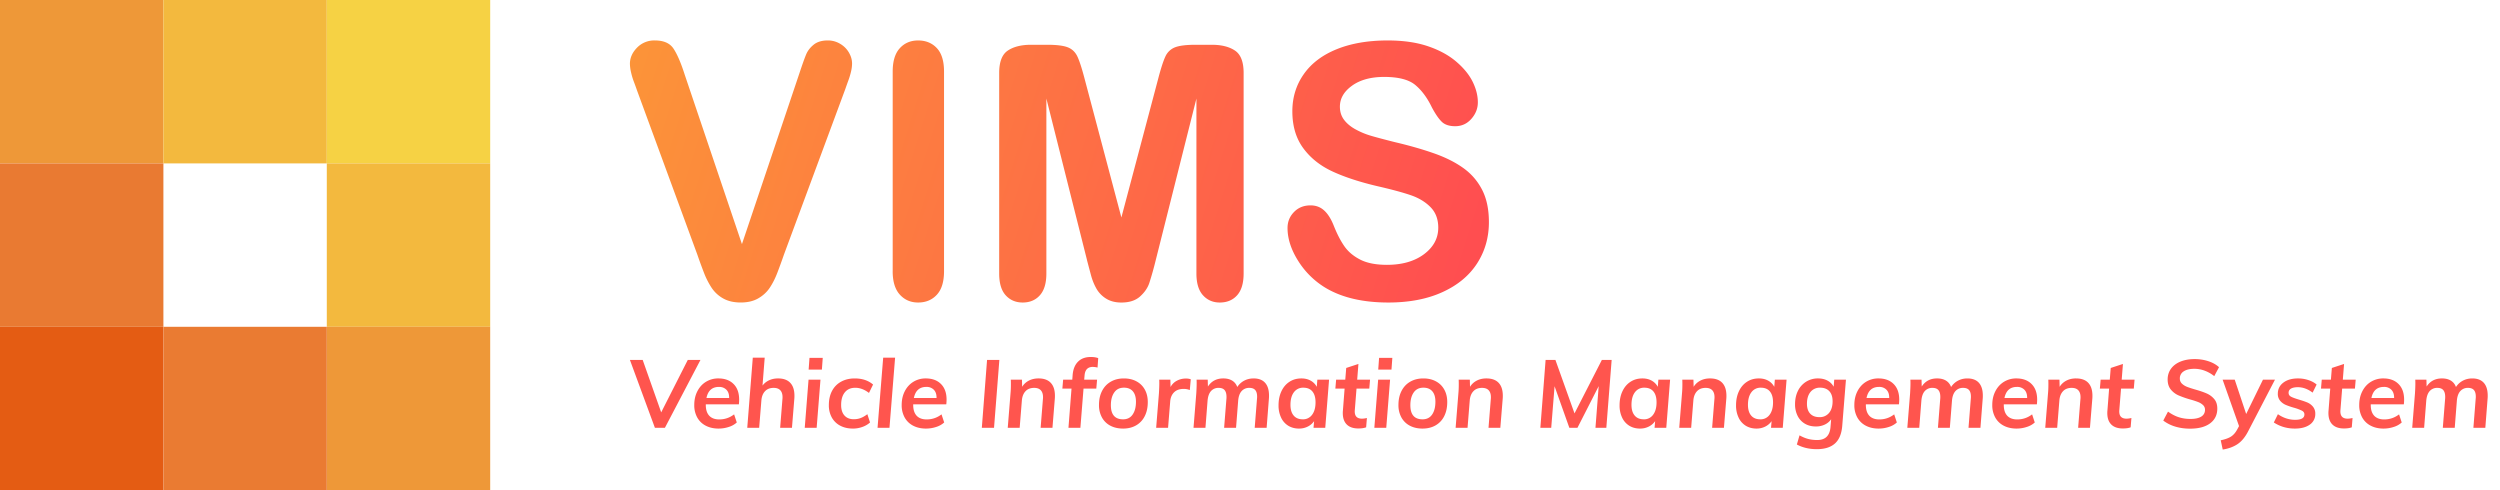 <svg xmlns="http://www.w3.org/2000/svg" width="153" height="30" viewBox="0 0 153 30">
    <defs>
        <linearGradient id="a" x1="100%" x2="-98.618%" y1="54.654%" y2="35.532%">
            <stop offset="0%" stop-color="#FF4E50"/>
            <stop offset="100%" stop-color="#F9D423"/>
        </linearGradient>
    </defs>
    <g fill="none" fill-rule="evenodd">
        <g fill-rule="nonzero">
            <path fill="#FF554E" d="M42.092 22.029h.776l-2.176 4.153h-.612l-1.529-4.153h.782l1.132 3.208 1.627-3.208zm1.103 2.718v.035c0 .288.07.507.21.66.14.15.344.227.612.227.339 0 .642-.103.91-.31l.164.496a1.291 1.291 0 0 1-.49.274c-.203.067-.41.1-.625.1-.299 0-.562-.06-.787-.178a1.238 1.238 0 0 1-.52-.505 1.54 1.54 0 0 1-.18-.758c0-.315.063-.596.19-.843.126-.247.3-.44.525-.578a1.42 1.42 0 0 1 .76-.207c.394 0 .704.114.931.342.228.227.341.547.341.96a2.5 2.5 0 0 1-.017.285h-2.024zM44 23.679c-.416 0-.671.226-.764.677h1.388c.004-.214-.05-.38-.163-.499A.606.606 0 0 0 44 23.68zm3.616-.519c.331 0 .58.09.75.272.17.18.254.444.254.79 0 .074-.002.13-.006.17l-.146 1.79h-.723l.14-1.756a.882.882 0 0 0 .006-.117c0-.186-.046-.328-.137-.425-.092-.098-.227-.146-.406-.146-.225 0-.402.069-.53.207-.13.138-.203.328-.222.569l-.135 1.668h-.729l.339-4.293h.729l-.134 1.709c.105-.14.239-.248.402-.324.163-.076.346-.114.548-.114zm1.634 3.022l.233-2.946h.73l-.234 2.946h-.73zm.291-4.282h.811l-.052.718h-.811l.052-.718zm2.66 4.329c-.299 0-.56-.06-.781-.178a1.251 1.251 0 0 1-.514-.502 1.524 1.524 0 0 1-.18-.755c0-.335.065-.625.195-.87s.315-.433.554-.565c.24-.133.518-.199.837-.199.455 0 .829.125 1.12.374l-.25.513c-.277-.21-.557-.315-.84-.315-.273 0-.485.092-.636.277-.152.185-.228.444-.228.779 0 .276.068.49.204.641.136.152.327.228.572.228.152 0 .294-.025.426-.076.132-.05.266-.128.402-.233l.164.507a1.38 1.38 0 0 1-.47.274c-.185.067-.376.1-.575.1zm1.505-.047l.345-4.293h.729l-.344 4.293h-.73zm2.182-1.435v.035c0 .288.07.507.21.66.14.15.344.227.613.227.338 0 .641-.103.91-.31l.163.496a1.291 1.291 0 0 1-.49.274c-.202.067-.41.1-.624.1-.3 0-.562-.06-.788-.178a1.238 1.238 0 0 1-.519-.505 1.54 1.54 0 0 1-.18-.758c0-.315.062-.596.189-.843.126-.247.301-.44.525-.578a1.42 1.42 0 0 1 .761-.207c.393 0 .703.114.93.342.228.227.342.547.342.96a2.5 2.5 0 0 1-.018.285h-2.024zm.805-1.068c-.416 0-.67.226-.764.677h1.388c.004-.214-.05-.38-.163-.499a.606.606 0 0 0-.46-.178zm3.395 2.503l.32-4.153h.753l-.326 4.153h-.747zm3.47-3.022c.331 0 .581.09.75.272.17.18.254.444.254.79 0 .074-.002.13-.006.17l-.145 1.79h-.724l.14-1.756a.882.882 0 0 0 .006-.117c0-.186-.046-.328-.137-.425-.091-.098-.227-.146-.405-.146-.226 0-.403.069-.531.207-.129.138-.202.328-.222.569l-.134 1.668h-.73l.17-2.112c.015-.16.023-.344.023-.554 0-.124-.002-.218-.006-.28h.683l.012.438c.1-.164.238-.29.41-.38.174-.089.371-.134.593-.134zm3.326-.706c-.311 0-.48.174-.508.52l-.023.262h.788l-.047.548h-.782l-.192 2.398h-.73l.187-2.398h-.56l.047-.548h.56l.023-.303c.031-.346.142-.614.333-.802.19-.189.449-.283.776-.283.178 0 .33.023.455.07l-.041.577a1.2 1.2 0 0 0-.286-.04zm1.85 3.775c-.3 0-.56-.06-.783-.178a1.246 1.246 0 0 1-.513-.505 1.553 1.553 0 0 1-.18-.764c0-.327.062-.613.189-.858.126-.245.304-.433.534-.565.229-.133.495-.199.799-.199.295 0 .554.06.776.181.221.12.391.29.51.508.119.217.178.47.178.758 0 .33-.062.618-.187.863a1.32 1.32 0 0 1-.528.563c-.227.13-.493.196-.796.196zm0-.566c.256 0 .451-.098.585-.295.135-.196.202-.458.202-.784 0-.276-.064-.488-.19-.636-.126-.148-.308-.222-.545-.222-.261 0-.46.098-.595.295-.137.196-.205.456-.205.778 0 .576.25.864.747.864zm3.843-2.497c.117 0 .216.016.298.047l-.059.659a.956.956 0 0 0-.379-.07c-.253 0-.449.071-.589.213-.14.142-.218.333-.233.574l-.129 1.593h-.729l.17-2.112c.015-.264.023-.464.023-.6 0-.106-.002-.183-.006-.234h.682l.012.45a.905.905 0 0 1 .382-.383c.17-.091.355-.137.557-.137zm4.142-.006c.311 0 .546.09.706.269.16.179.239.44.239.781 0 .078-.002.136-.006.175l-.14 1.797h-.73l.14-1.773a1.16 1.16 0 0 0 .007-.135c0-.182-.04-.317-.117-.405-.078-.087-.196-.131-.356-.131a.606.606 0 0 0-.481.204c-.119.136-.188.338-.207.607l-.128 1.633h-.73l.14-1.762c.004-.03.006-.074.006-.128 0-.187-.039-.326-.116-.417-.078-.091-.197-.137-.356-.137a.604.604 0 0 0-.484.204c-.117.136-.185.338-.205.607l-.128 1.633h-.73l.17-2.112c.016-.264.023-.464.023-.6 0-.106-.002-.183-.005-.234h.682l.012.42c.214-.33.527-.496.939-.496.218 0 .4.045.545.134.146.09.25.22.312.391.11-.167.25-.296.423-.388.173-.091.365-.137.575-.137zm4.62.076l-.233 2.946h-.718l.035-.408a1.03 1.03 0 0 1-.394.335c-.161.08-.337.12-.528.12-.248 0-.467-.058-.656-.172a1.154 1.154 0 0 1-.44-.496 1.708 1.708 0 0 1-.158-.756c0-.322.059-.608.175-.857.117-.25.28-.443.49-.58.21-.139.453-.208.73-.208.217 0 .407.045.568.134.162.09.287.216.376.38l.035-.438h.718zm-1.61 2.427a.676.676 0 0 0 .572-.28c.14-.187.21-.44.21-.759 0-.291-.065-.514-.193-.667-.128-.154-.311-.23-.548-.23a.688.688 0 0 0-.584.28c-.14.186-.21.442-.21.77 0 .283.066.502.196.655.13.154.316.23.557.23zm3.185-.56c-.027.346.119.519.437.519.09 0 .191-.014.304-.04l-.047.57c-.128.047-.288.07-.478.07-.307 0-.543-.08-.706-.241-.163-.162-.245-.396-.245-.703 0-.059.002-.103.006-.134l.105-1.36h-.566l.047-.548h.56l.058-.717.747-.245-.076.962h.787l-.046.548h-.782l-.105 1.319zm1.196 1.079l.233-2.946h.73l-.234 2.946h-.73zM84.4 21.9h.811l-.052.718h-.811l.052-.718zm2.66 4.329c-.299 0-.56-.06-.781-.178a1.246 1.246 0 0 1-.514-.505 1.553 1.553 0 0 1-.18-.764c0-.327.063-.613.19-.858.126-.245.303-.433.533-.565.23-.133.496-.199.8-.199.295 0 .553.06.775.181.222.12.392.29.51.508.119.217.178.47.178.758 0 .33-.062.618-.186.863a1.32 1.32 0 0 1-.528.563c-.228.13-.493.196-.797.196zm0-.566c.257 0 .453-.098.587-.295.134-.196.2-.458.2-.784 0-.276-.062-.488-.189-.636-.126-.148-.308-.222-.545-.222-.26 0-.459.098-.595.295-.136.196-.204.456-.204.778 0 .576.249.864.746.864zm3.909-2.503c.33 0 .58.09.75.272.169.18.253.444.253.79 0 .074-.002.13-.006.17l-.146 1.79h-.723l.14-1.756a.882.882 0 0 0 .006-.117c0-.186-.046-.328-.137-.425-.092-.098-.227-.146-.406-.146-.225 0-.402.069-.53.207-.129.138-.203.328-.222.569l-.134 1.668h-.73l.17-2.112c.015-.16.023-.344.023-.554 0-.124-.002-.218-.006-.28h.683l.011.438c.102-.164.239-.29.412-.38.173-.089.37-.134.592-.134zm7.064-1.131h.6l-.326 4.153h-.665l.198-2.55-1.3 2.55h-.496l-.904-2.543-.205 2.543h-.665l.321-4.153h.601L96.36 25.3l1.674-3.272zm4.177 1.207l-.234 2.946h-.717l.035-.408a1.03 1.03 0 0 1-.394.335c-.161.08-.337.12-.528.12-.249 0-.468-.058-.656-.172a1.154 1.154 0 0 1-.44-.496 1.708 1.708 0 0 1-.158-.756c0-.322.058-.608.175-.857.117-.25.28-.443.49-.58.21-.139.453-.208.73-.208.217 0 .406.045.568.134.161.09.287.216.376.38l.035-.438h.718zm-1.61 2.427a.676.676 0 0 0 .571-.28c.14-.187.21-.44.21-.759 0-.291-.064-.514-.192-.667-.129-.154-.311-.23-.549-.23a.688.688 0 0 0-.583.28c-.14.186-.21.442-.21.77 0 .283.065.502.196.655.13.154.315.23.557.23zm4.054-2.503c.33 0 .58.09.75.272.169.18.253.444.253.79 0 .074-.002.13-.006.17l-.146 1.79h-.723l.14-1.756a.882.882 0 0 0 .006-.117c0-.186-.046-.328-.137-.425-.092-.098-.227-.146-.406-.146-.225 0-.402.069-.53.207-.129.138-.203.328-.222.569l-.134 1.668h-.73l.17-2.112c.015-.16.023-.344.023-.554 0-.124-.002-.218-.006-.28h.683l.011.438c.102-.164.239-.29.412-.38.173-.089.37-.134.592-.134zm4.684.076l-.233 2.946h-.718l.035-.408a1.03 1.03 0 0 1-.394.335c-.161.08-.337.12-.528.12-.248 0-.467-.058-.656-.172a1.154 1.154 0 0 1-.44-.496 1.708 1.708 0 0 1-.158-.756c0-.322.059-.608.175-.857.117-.25.28-.443.49-.58.21-.139.453-.208.73-.208.217 0 .407.045.568.134.162.09.287.216.376.38l.035-.438h.718zm-1.61 2.427a.676.676 0 0 0 .572-.28c.14-.187.21-.44.21-.759 0-.291-.065-.514-.193-.667-.128-.154-.311-.23-.548-.23a.688.688 0 0 0-.584.28c-.14.186-.21.442-.21.77 0 .283.066.502.196.655.13.154.316.23.557.23zm5.244-2.427l-.227 2.83c-.04.485-.188.844-.447 1.076-.258.231-.627.347-1.105.347-.467 0-.875-.096-1.225-.286l.163-.56c.18.1.354.174.525.219.171.044.358.067.56.067.494 0 .764-.263.811-.788l.04-.484a.976.976 0 0 1-.39.327 1.26 1.26 0 0 1-.548.116c-.253 0-.476-.056-.668-.169a1.141 1.141 0 0 1-.446-.478 1.56 1.56 0 0 1-.158-.718c0-.303.058-.573.175-.81a1.36 1.36 0 0 1 .496-.56 1.34 1.34 0 0 1 .735-.205c.222 0 .414.044.577.132.164.087.29.212.38.376l.035-.432h.717zm-1.622 2.293a.725.725 0 0 0 .59-.26c.143-.173.215-.41.215-.709 0-.268-.067-.474-.2-.618-.135-.144-.323-.216-.564-.216a.722.722 0 0 0-.589.263c-.144.175-.216.416-.216.723 0 .26.066.462.199.604.132.142.32.213.565.213zm2.841-.782v.035c0 .288.07.507.21.66.14.15.344.227.613.227.338 0 .641-.103.91-.31l.163.496a1.291 1.291 0 0 1-.49.274c-.202.067-.41.1-.624.1-.3 0-.562-.06-.788-.178a1.238 1.238 0 0 1-.519-.505 1.54 1.54 0 0 1-.18-.758c0-.315.063-.596.189-.843s.301-.44.525-.578a1.42 1.42 0 0 1 .761-.207c.393 0 .703.114.93.342.228.227.342.547.342.96a2.5 2.5 0 0 1-.018.285h-2.024zm.805-1.068c-.416 0-.67.226-.764.677h1.388c.004-.214-.05-.38-.163-.499a.606.606 0 0 0-.46-.178zm5.408-.519c.31 0 .546.09.706.269.159.179.239.44.239.781 0 .078-.002.136-.006.175l-.14 1.797h-.73l.14-1.773a1.16 1.16 0 0 0 .007-.135c0-.182-.04-.317-.117-.405-.078-.087-.196-.131-.356-.131a.606.606 0 0 0-.481.204c-.119.136-.188.338-.207.607l-.129 1.633h-.729l.14-1.762c.004-.03.006-.074.006-.128 0-.187-.039-.326-.117-.417-.077-.091-.196-.137-.355-.137a.604.604 0 0 0-.485.204c-.116.136-.184.338-.204.607l-.128 1.633h-.73l.17-2.112c.015-.264.023-.464.023-.6 0-.106-.002-.183-.006-.234h.683l.012.42c.213-.33.527-.496.939-.496.218 0 .4.045.545.134.146.09.25.22.312.391.11-.167.25-.296.423-.388.173-.091.365-.137.575-.137zm2.228 1.587v.035c0 .288.07.507.21.66.14.15.344.227.613.227.338 0 .641-.103.91-.31l.163.496a1.291 1.291 0 0 1-.49.274c-.202.067-.41.1-.624.1-.3 0-.562-.06-.788-.178a1.238 1.238 0 0 1-.519-.505 1.54 1.54 0 0 1-.18-.758c0-.315.062-.596.189-.843.126-.247.301-.44.525-.578a1.42 1.42 0 0 1 .761-.207c.393 0 .703.114.93.342.228.227.342.547.342.96a2.5 2.5 0 0 1-.018.285h-2.024zm.805-1.068c-.416 0-.67.226-.764.677h1.388c.004-.214-.05-.38-.163-.499a.606.606 0 0 0-.46-.178zm3.617-.519c.33 0 .58.09.75.272.169.18.253.444.253.79 0 .074-.002.13-.006.17l-.146 1.79h-.723l.14-1.756a.882.882 0 0 0 .006-.117c0-.186-.046-.328-.137-.425-.092-.098-.227-.146-.406-.146-.225 0-.402.069-.53.207-.129.138-.203.328-.222.569l-.134 1.668h-.73l.17-2.112c.015-.16.023-.344.023-.554 0-.124-.002-.218-.006-.28h.683l.011.438c.102-.164.239-.29.412-.38.173-.089.37-.134.592-.134zm2.648 1.943c-.027.346.119.519.438.519.089 0 .19-.014.303-.04l-.047.57c-.128.047-.288.07-.478.07-.307 0-.543-.08-.706-.241-.163-.162-.245-.396-.245-.703 0-.059.002-.103.006-.134l.105-1.36h-.566l.047-.548h.56l.058-.717.747-.245-.076.962h.787l-.046.548h-.782l-.105 1.319zm4.334 1.131c-.323 0-.624-.041-.904-.125a2.285 2.285 0 0 1-.74-.37l.29-.549c.215.156.433.27.654.342.222.072.463.107.724.107.287 0 .507-.048.659-.145a.464.464 0 0 0 .227-.415.381.381 0 0 0-.12-.288.934.934 0 0 0-.303-.187 5.141 5.141 0 0 0-.498-.16 6.098 6.098 0 0 1-.703-.248 1.258 1.258 0 0 1-.467-.356c-.13-.158-.195-.363-.195-.616 0-.248.068-.467.204-.656.136-.188.328-.334.577-.437.25-.103.54-.155.875-.155.296 0 .576.044.84.131.265.088.48.21.648.365l-.292.548a2.089 2.089 0 0 0-.58-.332 1.795 1.795 0 0 0-.633-.117c-.284 0-.504.053-.66.158a.5.5 0 0 0-.233.437c0 .125.042.228.126.31a.948.948 0 0 0 .315.198c.126.05.298.107.516.169.284.081.514.161.691.239.177.078.329.19.455.338.127.148.19.343.19.584 0 .385-.147.686-.44.904-.294.218-.702.326-1.223.326zm5.192-2.998l-1.633 3.144c-.187.366-.406.632-.657.8-.25.167-.553.278-.907.332l-.122-.566c.276-.058.487-.135.633-.23.146-.096.269-.237.37-.423l.117-.216-1.004-2.84h.741l.7 2.1 1.027-2.1h.735zm1.22 2.993c-.48 0-.909-.125-1.29-.374l.25-.507c.331.23.683.344 1.057.344.377 0 .565-.109.565-.327 0-.1-.05-.178-.148-.23a2.898 2.898 0 0 0-.476-.178 4.309 4.309 0 0 1-.513-.175.94.94 0 0 1-.347-.254.643.643 0 0 1-.143-.434c0-.28.113-.506.338-.677.226-.171.525-.257.899-.257.217 0 .427.033.63.1.202.066.371.157.507.274l-.245.495c-.292-.221-.593-.332-.904-.332-.183 0-.323.03-.42.087a.282.282 0 0 0-.146.257c0 .105.05.184.149.236.099.053.26.112.481.178.214.063.387.122.52.178a.908.908 0 0 1 .34.254.655.655 0 0 1 .143.437.769.769 0 0 1-.338.665c-.225.16-.529.24-.91.24zm2.787-1.126c-.027.346.119.519.438.519.09 0 .19-.014.303-.04l-.046.57c-.129.047-.288.07-.479.07-.307 0-.542-.08-.706-.241-.163-.162-.245-.396-.245-.703 0-.059.002-.103.006-.134l.105-1.36h-.566l.047-.548h.56l.058-.717.747-.245-.076.962h.788l-.047.548h-.782l-.105 1.319zm1.855-.356v.035c0 .288.07.507.21.66.14.15.345.227.613.227.338 0 .642-.103.91-.31l.163.496a1.291 1.291 0 0 1-.49.274c-.202.067-.41.1-.624.1-.3 0-.562-.06-.787-.178a1.238 1.238 0 0 1-.52-.505 1.54 1.54 0 0 1-.18-.758c0-.315.063-.596.19-.843.126-.247.3-.44.524-.578a1.42 1.42 0 0 1 .761-.207c.393 0 .703.114.93.342.228.227.342.547.342.96a2.5 2.5 0 0 1-.017.285h-2.025zm.805-1.068c-.416 0-.67.226-.764.677h1.389c.003-.214-.051-.38-.164-.499a.606.606 0 0 0-.46-.178zm5.408-.519c.311 0 .546.09.706.269.16.179.239.44.239.781 0 .078-.002.136-.006.175l-.14 1.797h-.73l.14-1.773a1.16 1.16 0 0 0 .007-.135c0-.182-.04-.317-.117-.405-.078-.087-.196-.131-.356-.131a.606.606 0 0 0-.481.204c-.119.136-.188.338-.207.607l-.128 1.633h-.73l.14-1.762c.004-.03.006-.074.006-.128 0-.187-.039-.326-.116-.417-.078-.091-.197-.137-.356-.137a.604.604 0 0 0-.484.204c-.117.136-.185.338-.205.607l-.128 1.633h-.73l.17-2.112c.016-.264.023-.464.023-.6 0-.106-.002-.183-.005-.234h.682l.012.42c.214-.33.527-.496.939-.496.218 0 .4.045.545.134.146.09.25.22.312.391.11-.167.25-.296.423-.388.173-.091.365-.137.575-.137z"/>
            <path fill="url(#a)" d="M3.561 2.456l3.513 10.4 3.523-10.474c.183-.55.32-.933.412-1.148.092-.215.243-.41.455-.582.212-.173.5-.26.868-.26.268 0 .516.068.745.202.23.134.41.312.54.534.13.222.196.446.196.672 0 .155-.021.322-.064.502-.042.18-.095.357-.159.53-.063.172-.126.35-.19.534L9.644 13.5a34.78 34.78 0 0 1-.402 1.105c-.134.35-.289.656-.465.92-.176.265-.411.482-.704.651-.292.17-.65.254-1.073.254-.424 0-.782-.083-1.074-.248a2.044 2.044 0 0 1-.71-.656 4.839 4.839 0 0 1-.47-.926 31.477 31.477 0 0 1-.402-1.1L.652 3.45a19.196 19.196 0 0 0-.196-.54 4.184 4.184 0 0 1-.17-.572 2.44 2.44 0 0 1-.068-.518c0-.36.145-.688.434-.984a1.46 1.46 0 0 1 1.09-.444c.536 0 .915.164 1.137.492.222.328.45.851.682 1.57zM16.3 14.516V2.297c0-.635.144-1.11.434-1.428.289-.318.663-.476 1.121-.476.473 0 .855.157 1.148.47.293.314.439.792.439 1.434v12.22c0 .641-.146 1.12-.44 1.438-.292.317-.674.476-1.147.476-.451 0-.823-.16-1.116-.481-.293-.321-.44-.799-.44-1.434zm11.891-.687l-2.486-9.882v10.707c0 .592-.132 1.037-.397 1.333-.264.296-.615.444-1.052.444-.424 0-.77-.146-1.037-.439-.268-.293-.402-.739-.402-1.338V2.382c0-.677.176-1.134.529-1.37.352-.237.828-.355 1.428-.355h.973c.586 0 1.01.053 1.275.159.265.106.46.296.587.571.127.275.272.723.434 1.344l2.253 8.495 2.254-8.495c.162-.62.307-1.069.434-1.344a1.07 1.07 0 0 1 .587-.571c.264-.106.69-.159 1.275-.159h.973c.6 0 1.075.118 1.428.355.353.236.53.693.53 1.37v12.272c0 .592-.133 1.037-.398 1.333-.264.296-.619.444-1.063.444-.416 0-.758-.148-1.026-.444-.268-.296-.402-.74-.402-1.333V3.947L32.4 13.83a19.984 19.984 0 0 1-.397 1.412c-.102.3-.29.573-.566.82-.275.247-.656.37-1.143.37-.366 0-.677-.08-.93-.238a1.715 1.715 0 0 1-.593-.608 3.473 3.473 0 0 1-.333-.82c-.081-.3-.164-.612-.249-.936zm24.597-2.317c0 .938-.241 1.78-.724 2.528-.484.748-1.19 1.333-2.122 1.756-.93.424-2.034.635-3.311.635-1.53 0-2.793-.289-3.787-.867a5.046 5.046 0 0 1-1.72-1.667c-.44-.694-.66-1.37-.66-2.026 0-.38.131-.707.396-.978.264-.272.601-.407 1.01-.407.332 0 .612.105.841.317.23.211.425.525.588.941.197.494.41.907.64 1.238.229.332.551.605.968.82.416.215.962.323 1.64.323.93 0 1.687-.217 2.269-.65.582-.435.873-.976.873-1.625 0-.515-.157-.932-.471-1.253-.314-.321-.72-.566-1.217-.736-.497-.169-1.162-.349-1.994-.54-1.115-.26-2.047-.565-2.798-.914-.752-.35-1.348-.826-1.788-1.429-.441-.603-.662-1.352-.662-2.248 0-.853.233-1.611.699-2.274.465-.663 1.139-1.173 2.02-1.529.882-.356 1.919-.534 3.11-.534.953 0 1.776.118 2.471.354.695.236 1.271.55 1.73.942.458.391.793.802 1.005 1.232.211.43.317.85.317 1.26 0 .373-.132.71-.397 1.01-.264.3-.594.45-.989.45-.36 0-.633-.09-.82-.27-.187-.18-.39-.475-.608-.884-.282-.585-.62-1.042-1.016-1.37-.395-.328-1.03-.492-1.904-.492-.811 0-1.465.178-1.962.534-.498.356-.746.785-.746 1.286 0 .31.084.578.254.804.169.225.402.42.698.582.296.162.596.289.9.38.302.092.803.226 1.501.402.875.205 1.667.43 2.376.678.708.246 1.311.546 1.809.899.497.352.885.799 1.163 1.338.279.54.418 1.2.418 1.984z" transform="translate(38.333 2.083)"/>
        </g>
        <path fill="#EE9838" d="M0 0h10v10H0z"/>
        <path fill="#F3B93E" d="M10 0h10v10H10z"/>
        <path fill="#F6D244" d="M20 0h10v10H20z"/>
        <path fill="#F3B93E" d="M20 10h10v10H20z"/>
        <path fill="#EE9838" d="M20 20h10v10H20z"/>
        <path fill="#E97A32" d="M0 10h10v10H0z"/>
        <path fill="#E45C13" d="M0 20h10v10H0z"/>
        <path fill="#EA7B32" d="M10 20h10v10H10z"/>
    </g>
</svg>
